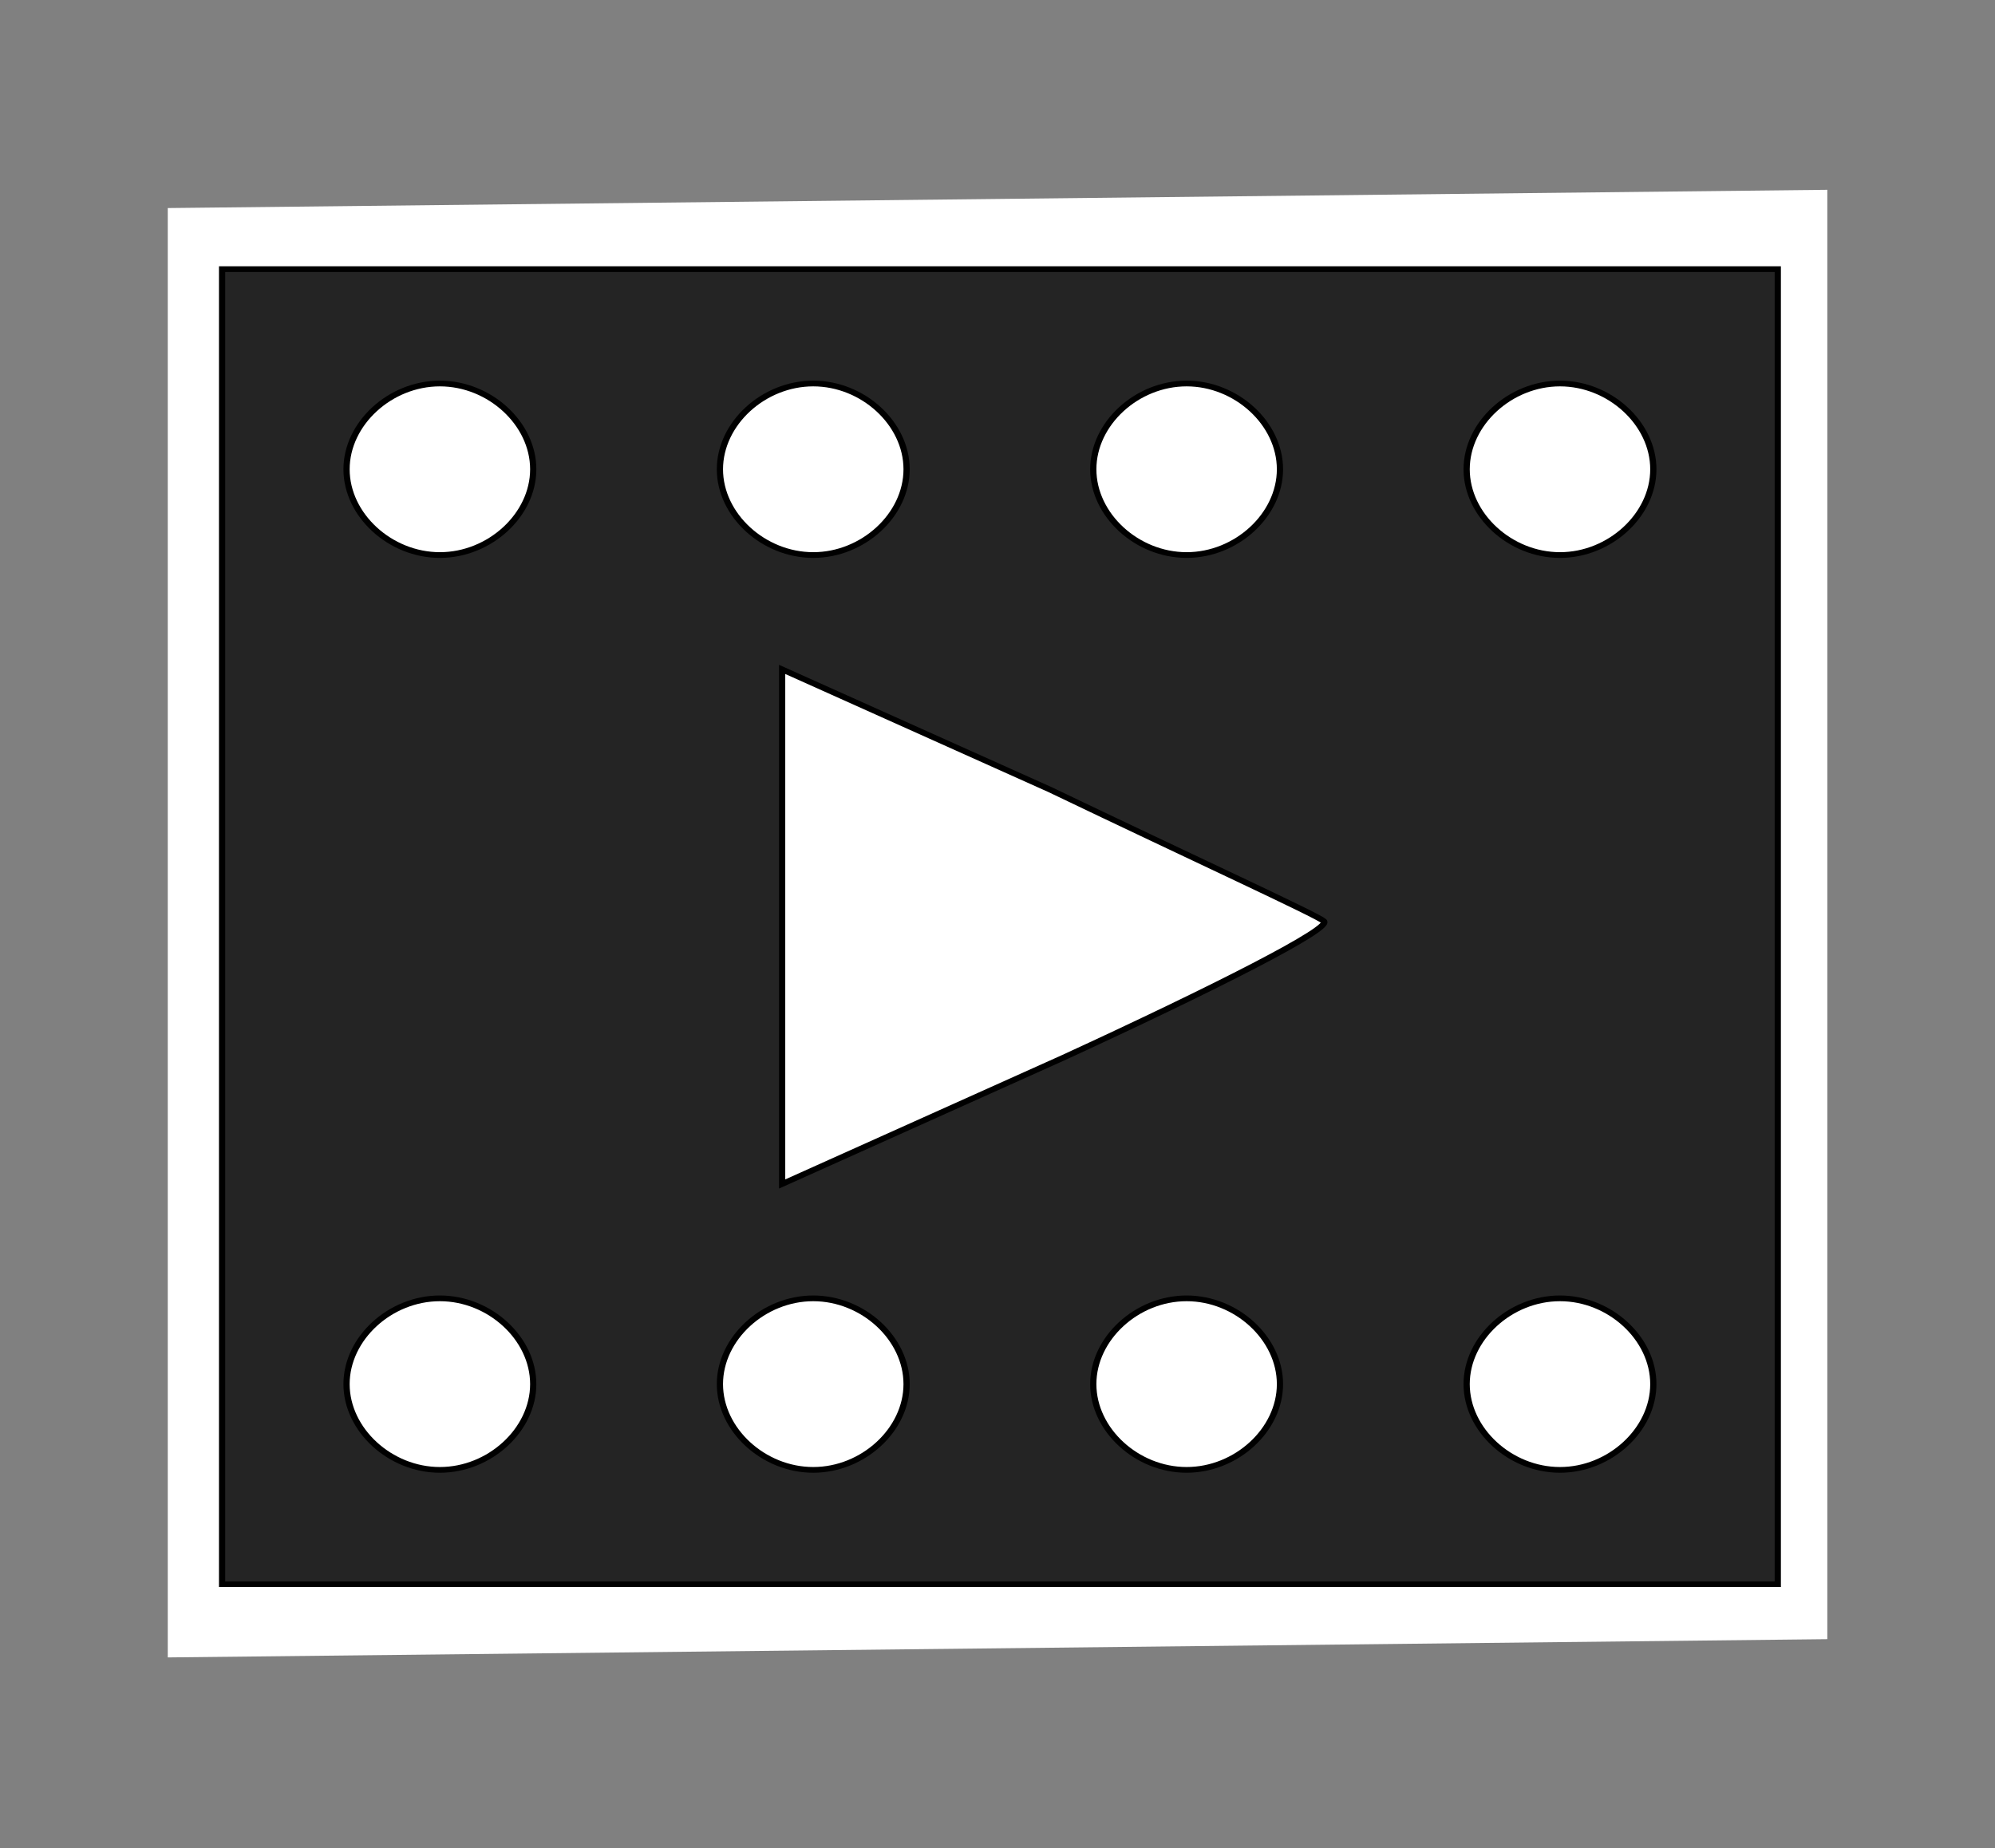 <?xml version="1.0" encoding="utf-8"?>
<svg viewBox="3.879 3.806 23.724 21.98" xmlns="http://www.w3.org/2000/svg">
  <rect x="3.879" y="3.806" width="23.724" height="21.98" fill="#808080" stroke="none"/>
  <rect style="fill: rgb(255, 255, 255); border-style: solid; border-color: black; border-width: 2px;" transform="matrix(1, -0.011, 0, 1, 4.818, 5.358)" x="1.056" y="0.934" width="19.735" height="17.237"/>
  <g transform="matrix(0.074, 0, 0, -0.068, 5.04, 24.007)" fill="#000000" stroke="none&quot; style=&quot;border-color:black;" style="">
    <path d="M20 135 l0 -115 125 0 125 0 0 115 0 115 -125 0 -125 0 0 -115z m50&#10;80 c0 -8 -7 -15 -15 -15 -8 0 -15 7 -15 15 0 8 7 15 15 15 8 0 15 -7 15 -15z&#10;m60 0 c0 -8 -7 -15 -15 -15 -8 0 -15 7 -15 15 0 8 7 15 15 15 8 0 15 -7 15&#10;-15z m60 0 c0 -8 -7 -15 -15 -15 -8 0 -15 7 -15 15 0 8 7 15 15 15 8 0 15 -7&#10;15 -15z m60 0 c0 -8 -7 -15 -15 -15 -8 0 -15 7 -15 15 0 8 7 15 15 15 8 0 15&#10;-7 15 -15z m-53 -79 c2 -1 -18 -12 -42 -24 l-45 -22 0 45 0 45 43 -21 c23 -12&#10;43 -22 44 -23z m-127 -81 c0 -8 -7 -15 -15 -15 -8 0 -15 7 -15 15 0 8 7 15 15&#10;15 8 0 15 -7 15 -15z m60 0 c0 -8 -7 -15 -15 -15 -8 0 -15 7 -15 15 0 8 7 15&#10;15 15 8 0 15 -7 15 -15z m60 0 c0 -8 -7 -15 -15 -15 -8 0 -15 7 -15 15 0 8 7&#10;15 15 15 8 0 15 -7 15 -15z m60 0 c0 -8 -7 -15 -15 -15 -8 0 -15 7 -15 15 0 8&#10;7 15 15 15 8 0 15 -7 15 -15z" style="fill: rgb(36, 36, 36);"/>
  </g>
</svg>